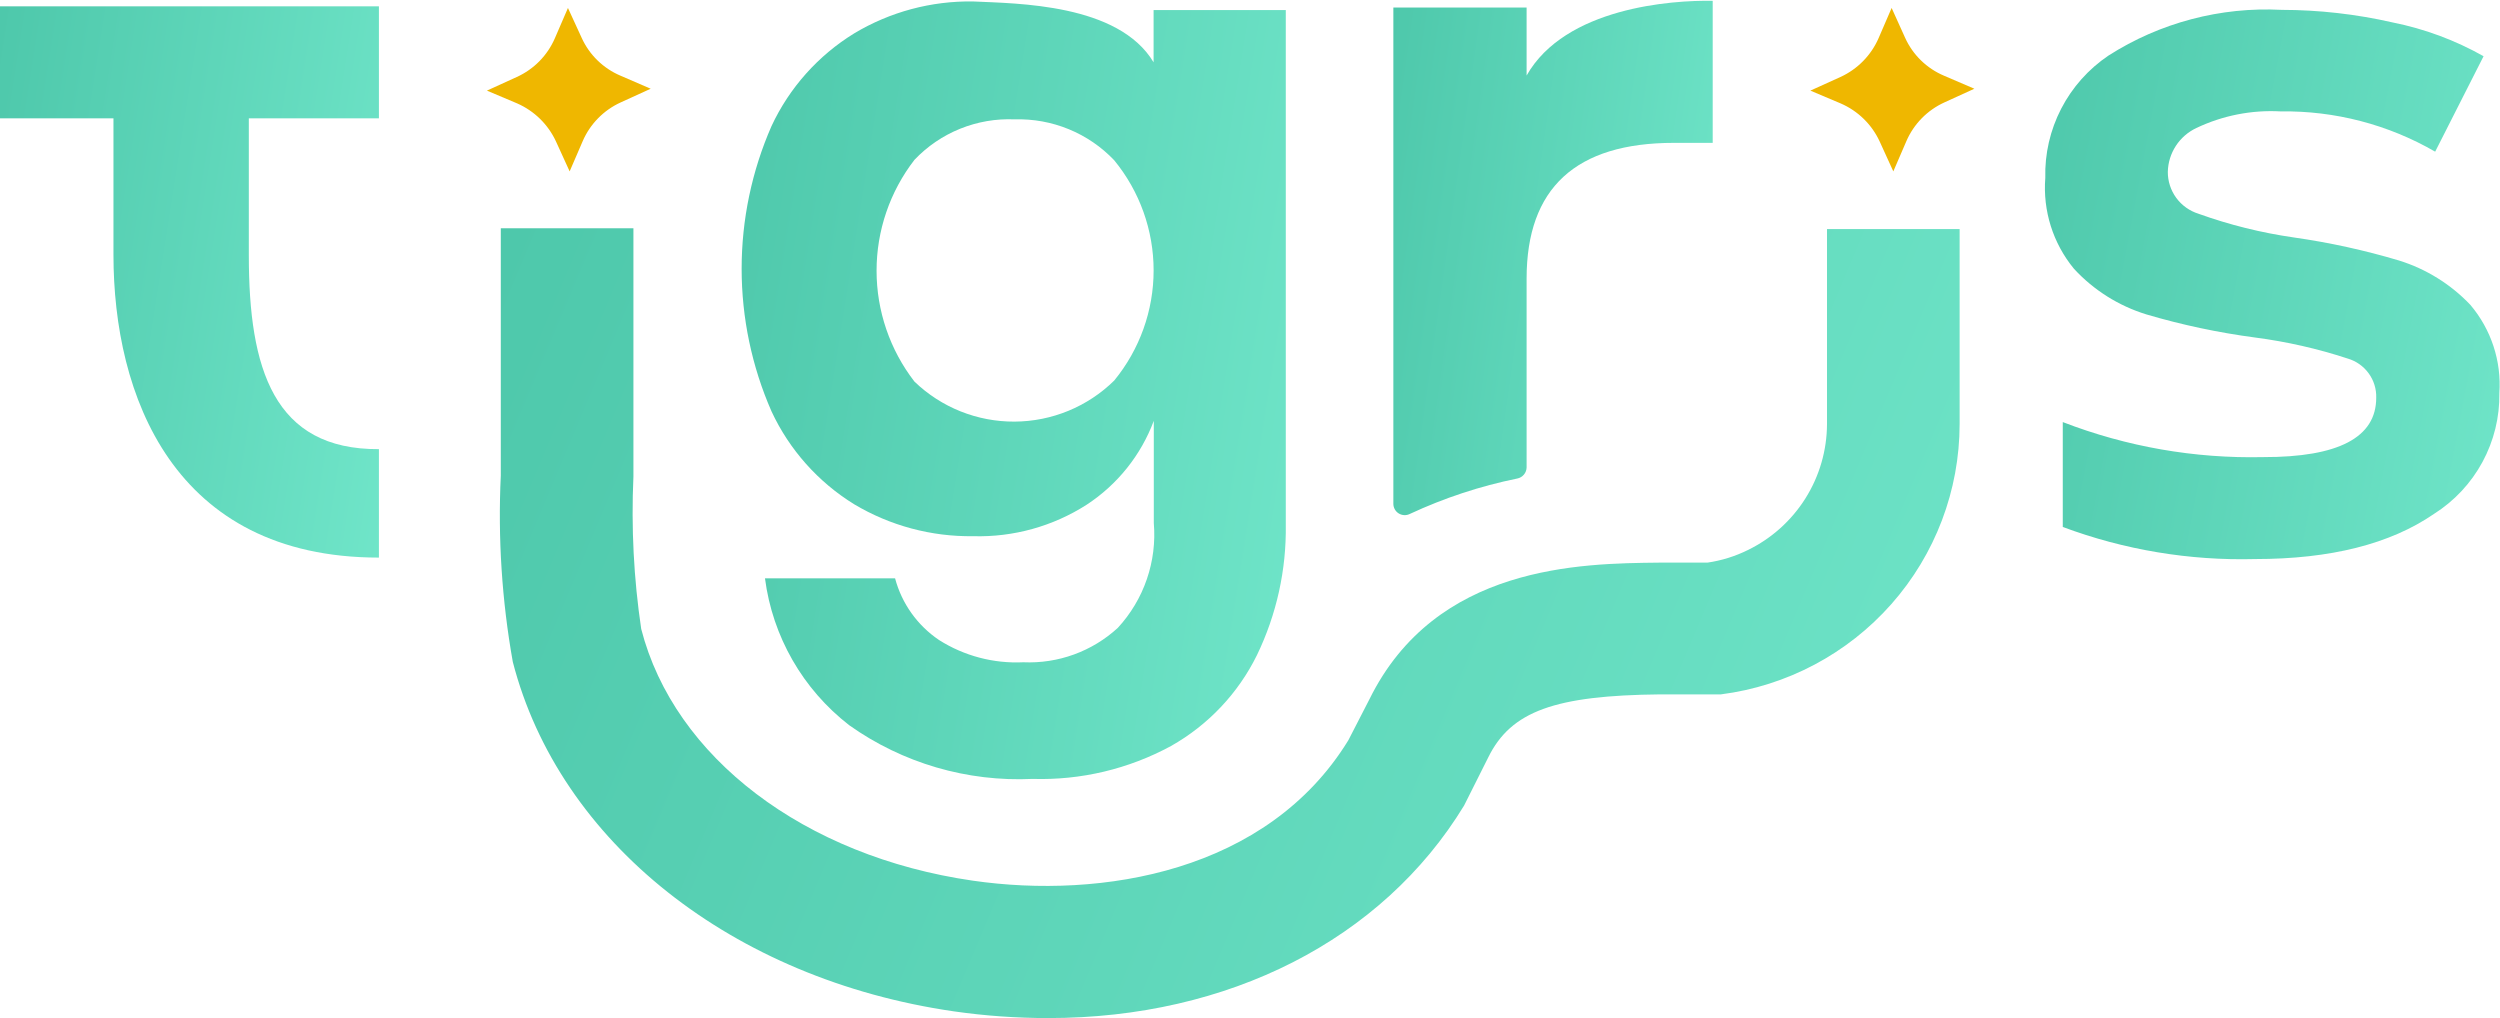 <svg viewBox="0 0 383 156" fill="none" xmlns="http://www.w3.org/2000/svg">
<path d="M176.73 9.545V1.542H196.983V80.379C197.087 87.293 195.574 94.136 192.564 100.368C189.683 106.22 185.098 111.07 179.407 114.284C172.908 117.814 165.584 119.555 158.186 119.329C148.162 119.804 138.268 116.906 130.096 111.102C122.985 105.593 118.348 97.506 117.196 88.605H137.127C138.154 92.462 140.549 95.82 143.867 98.055C147.711 100.49 152.217 101.679 156.767 101.46C159.41 101.576 162.05 101.172 164.535 100.267C167.02 99.363 169.302 97.977 171.247 96.19C173.233 94.038 174.748 91.498 175.697 88.732C176.647 85.966 177.009 83.034 176.762 80.121V64.469C174.794 69.737 171.19 74.241 166.474 77.325C161.299 80.638 155.24 82.318 149.091 82.145C142.68 82.232 136.372 80.541 130.87 77.26C125.339 73.852 120.932 68.901 118.196 63.023C115.177 56.129 113.619 48.69 113.619 41.169C113.619 33.648 115.177 26.209 118.196 19.316C120.933 13.445 125.34 8.505 130.87 5.109C136.366 1.814 142.679 0.122 149.091 0.224C155.831 0.545 171.344 0.547 176.73 9.545ZM140.093 24.489C136.33 29.357 134.29 35.33 134.29 41.475C134.29 47.62 136.33 53.591 140.093 58.459C144.205 62.421 149.71 64.622 155.429 64.592C161.149 64.562 166.629 62.304 170.698 58.299C174.602 53.536 176.734 47.576 176.734 41.426C176.734 35.277 174.602 29.317 170.698 24.554C168.742 22.497 166.373 20.876 163.744 19.796C161.115 18.716 158.286 18.201 155.444 18.286C152.589 18.163 149.741 18.653 147.092 19.724C144.443 20.794 142.056 22.419 140.093 24.489Z" fill="url(#paint0_linear_1413_753)"/>
<path d="M160.604 155.969C155.759 155.971 150.92 155.626 146.124 154.939C112.197 150.022 85.688 129.004 78.561 101.398C76.885 91.982 76.268 82.409 76.722 72.857C76.722 71.475 76.722 70.19 76.722 69.033V34.966H97.04V69.033C97.04 70.254 97.04 71.573 97.04 73.019C96.689 80.817 97.088 88.629 98.233 96.351C103.296 116.052 123.259 131.189 149.026 134.917C168.796 137.777 194.177 133.599 206.561 113.417L209.786 107.149C219.944 86.516 242.229 86.323 254.161 86.195H261.579C263.732 85.88 265.822 85.231 267.771 84.267C271.395 82.5 274.451 79.757 276.594 76.349C278.737 72.942 279.881 69.006 279.897 64.984V35.095H300.214V64.984C300.204 75.134 296.486 84.931 289.756 92.549C283.026 100.166 273.744 105.082 263.643 106.378H263.062H254.355C238.23 106.539 231.489 108.949 228.006 116.02L224.298 123.411C211.753 144.012 188.146 155.969 160.604 155.969Z" fill="url(#paint1_linear_1413_753)"/>
<path d="M233.876 11.569V1.156H213.462V77.164C213.459 77.462 213.532 77.754 213.675 78.015C213.817 78.276 214.024 78.496 214.277 78.654C214.529 78.812 214.819 78.902 215.116 78.917C215.414 78.932 215.711 78.871 215.978 78.738C221.237 76.288 226.769 74.465 232.458 73.307C232.853 73.227 233.21 73.014 233.468 72.705C233.726 72.395 233.87 72.007 233.876 71.605V42.68C233.876 28.818 241.401 21.886 256.451 21.886H262.386V0.128C256.129 -0.001 239.778 1.157 233.876 11.569Z" fill="url(#paint2_linear_1413_753)"/>
<path d="M87.269 26.257L85.172 21.662C83.971 19.067 81.861 16.999 79.238 15.845L74.594 13.883L79.174 11.794C81.794 10.605 83.875 8.485 85.011 5.848L87.01 1.221L89.107 5.786C90.29 8.404 92.42 10.48 95.073 11.601L99.684 13.594L95.105 15.683C92.485 16.873 90.404 18.993 89.268 21.629L87.269 26.257Z" fill="#EFB700"/>
<path d="M38.12 39.145V18.126H37.797H58.05V0.965H0V18.126H17.383V37.956C17.383 38.213 17.383 38.405 17.383 38.63V39.048C17.383 60.452 26.477 85.424 58.05 85.424V68.809C41.925 68.905 38.12 56.5 38.12 39.145Z" fill="url(#paint3_linear_1413_753)"/>
<path d="M290.056 26.257L287.96 21.662C286.756 19.058 284.631 16.987 281.993 15.845L277.349 13.883L281.961 11.794C284.573 10.595 286.652 8.478 287.798 5.848L289.798 1.221L291.862 5.786C293.045 8.404 295.176 10.48 297.828 11.601L302.472 13.594L297.893 15.683C295.273 16.873 293.192 18.993 292.055 21.629L290.056 26.257Z" fill="#EFB700"/>
<path d="M378.453 46.698C375.459 43.549 371.706 41.213 367.552 39.916C362.273 38.34 356.883 37.158 351.427 36.38C346.447 35.666 341.551 34.45 336.818 32.749C335.446 32.322 334.247 31.467 333.399 30.31C332.552 29.153 332.1 27.754 332.11 26.321C332.142 24.906 332.57 23.528 333.345 22.341C334.12 21.155 335.211 20.207 336.496 19.605C340.515 17.695 344.95 16.822 349.396 17.066C357.702 16.946 365.883 19.079 373.067 23.236L380.484 8.613C376.145 6.163 371.442 4.416 366.552 3.438C360.977 2.165 355.277 1.519 349.557 1.511C340.193 1.022 330.909 3.472 323.015 8.516C319.955 10.58 317.465 13.379 315.774 16.653C314.084 19.927 313.246 23.572 313.34 27.253C312.945 32.282 314.517 37.269 317.726 41.169C320.744 44.449 324.585 46.867 328.852 48.176C334.299 49.782 339.863 50.963 345.494 51.71C350.304 52.337 355.043 53.413 359.651 54.924C360.947 55.3 362.08 56.096 362.874 57.184C363.668 58.271 364.077 59.59 364.037 60.934C364.037 67.019 358.264 70.051 346.719 70.029C336.231 70.266 325.798 68.443 316.017 64.663V80.732C325.434 84.245 335.442 85.914 345.494 85.648C357.039 85.648 366.166 83.345 372.874 78.739C375.995 76.766 378.555 74.028 380.311 70.787C382.067 67.546 382.96 63.911 382.903 60.228C383.24 55.313 381.644 50.461 378.453 46.698V46.698Z" fill="url(#paint4_linear_1413_753)"/>
<defs>
<linearGradient id="paint0_linear_1413_753" x1="94.908" y1="-36.047" x2="366.823" y2="7.255" gradientUnits="userSpaceOnUse">
<stop offset="0.089" stop-color="#4EC8AB"/>
<stop offset="0.646" stop-color="#81F4D8"/>
</linearGradient>
<linearGradient id="paint1_linear_1413_753" x1="26.386" y1="-1.861" x2="661.838" y2="265.459" gradientUnits="userSpaceOnUse">
<stop offset="0.089" stop-color="#4EC8AB"/>
<stop offset="0.646" stop-color="#81F4D8"/>
</linearGradient>
<linearGradient id="paint2_linear_1413_753" x1="202.482" y1="-23.864" x2="362.894" y2="-1.195" gradientUnits="userSpaceOnUse">
<stop offset="0.089" stop-color="#4EC8AB"/>
<stop offset="0.646" stop-color="#81F4D8"/>
</linearGradient>
<linearGradient id="paint3_linear_1413_753" x1="-13.028" y1="-24.74" x2="176.47" y2="4.905" gradientUnits="userSpaceOnUse">
<stop offset="0.089" stop-color="#4EC8AB"/>
<stop offset="0.646" stop-color="#81F4D8"/>
</linearGradient>
<linearGradient id="paint4_linear_1413_753" x1="297.644" y1="-24.184" x2="522.657" y2="18.179" gradientUnits="userSpaceOnUse">
<stop offset="0.089" stop-color="#4EC8AB"/>
<stop offset="0.646" stop-color="#81F4D8"/>
</linearGradient>
</defs>
</svg>